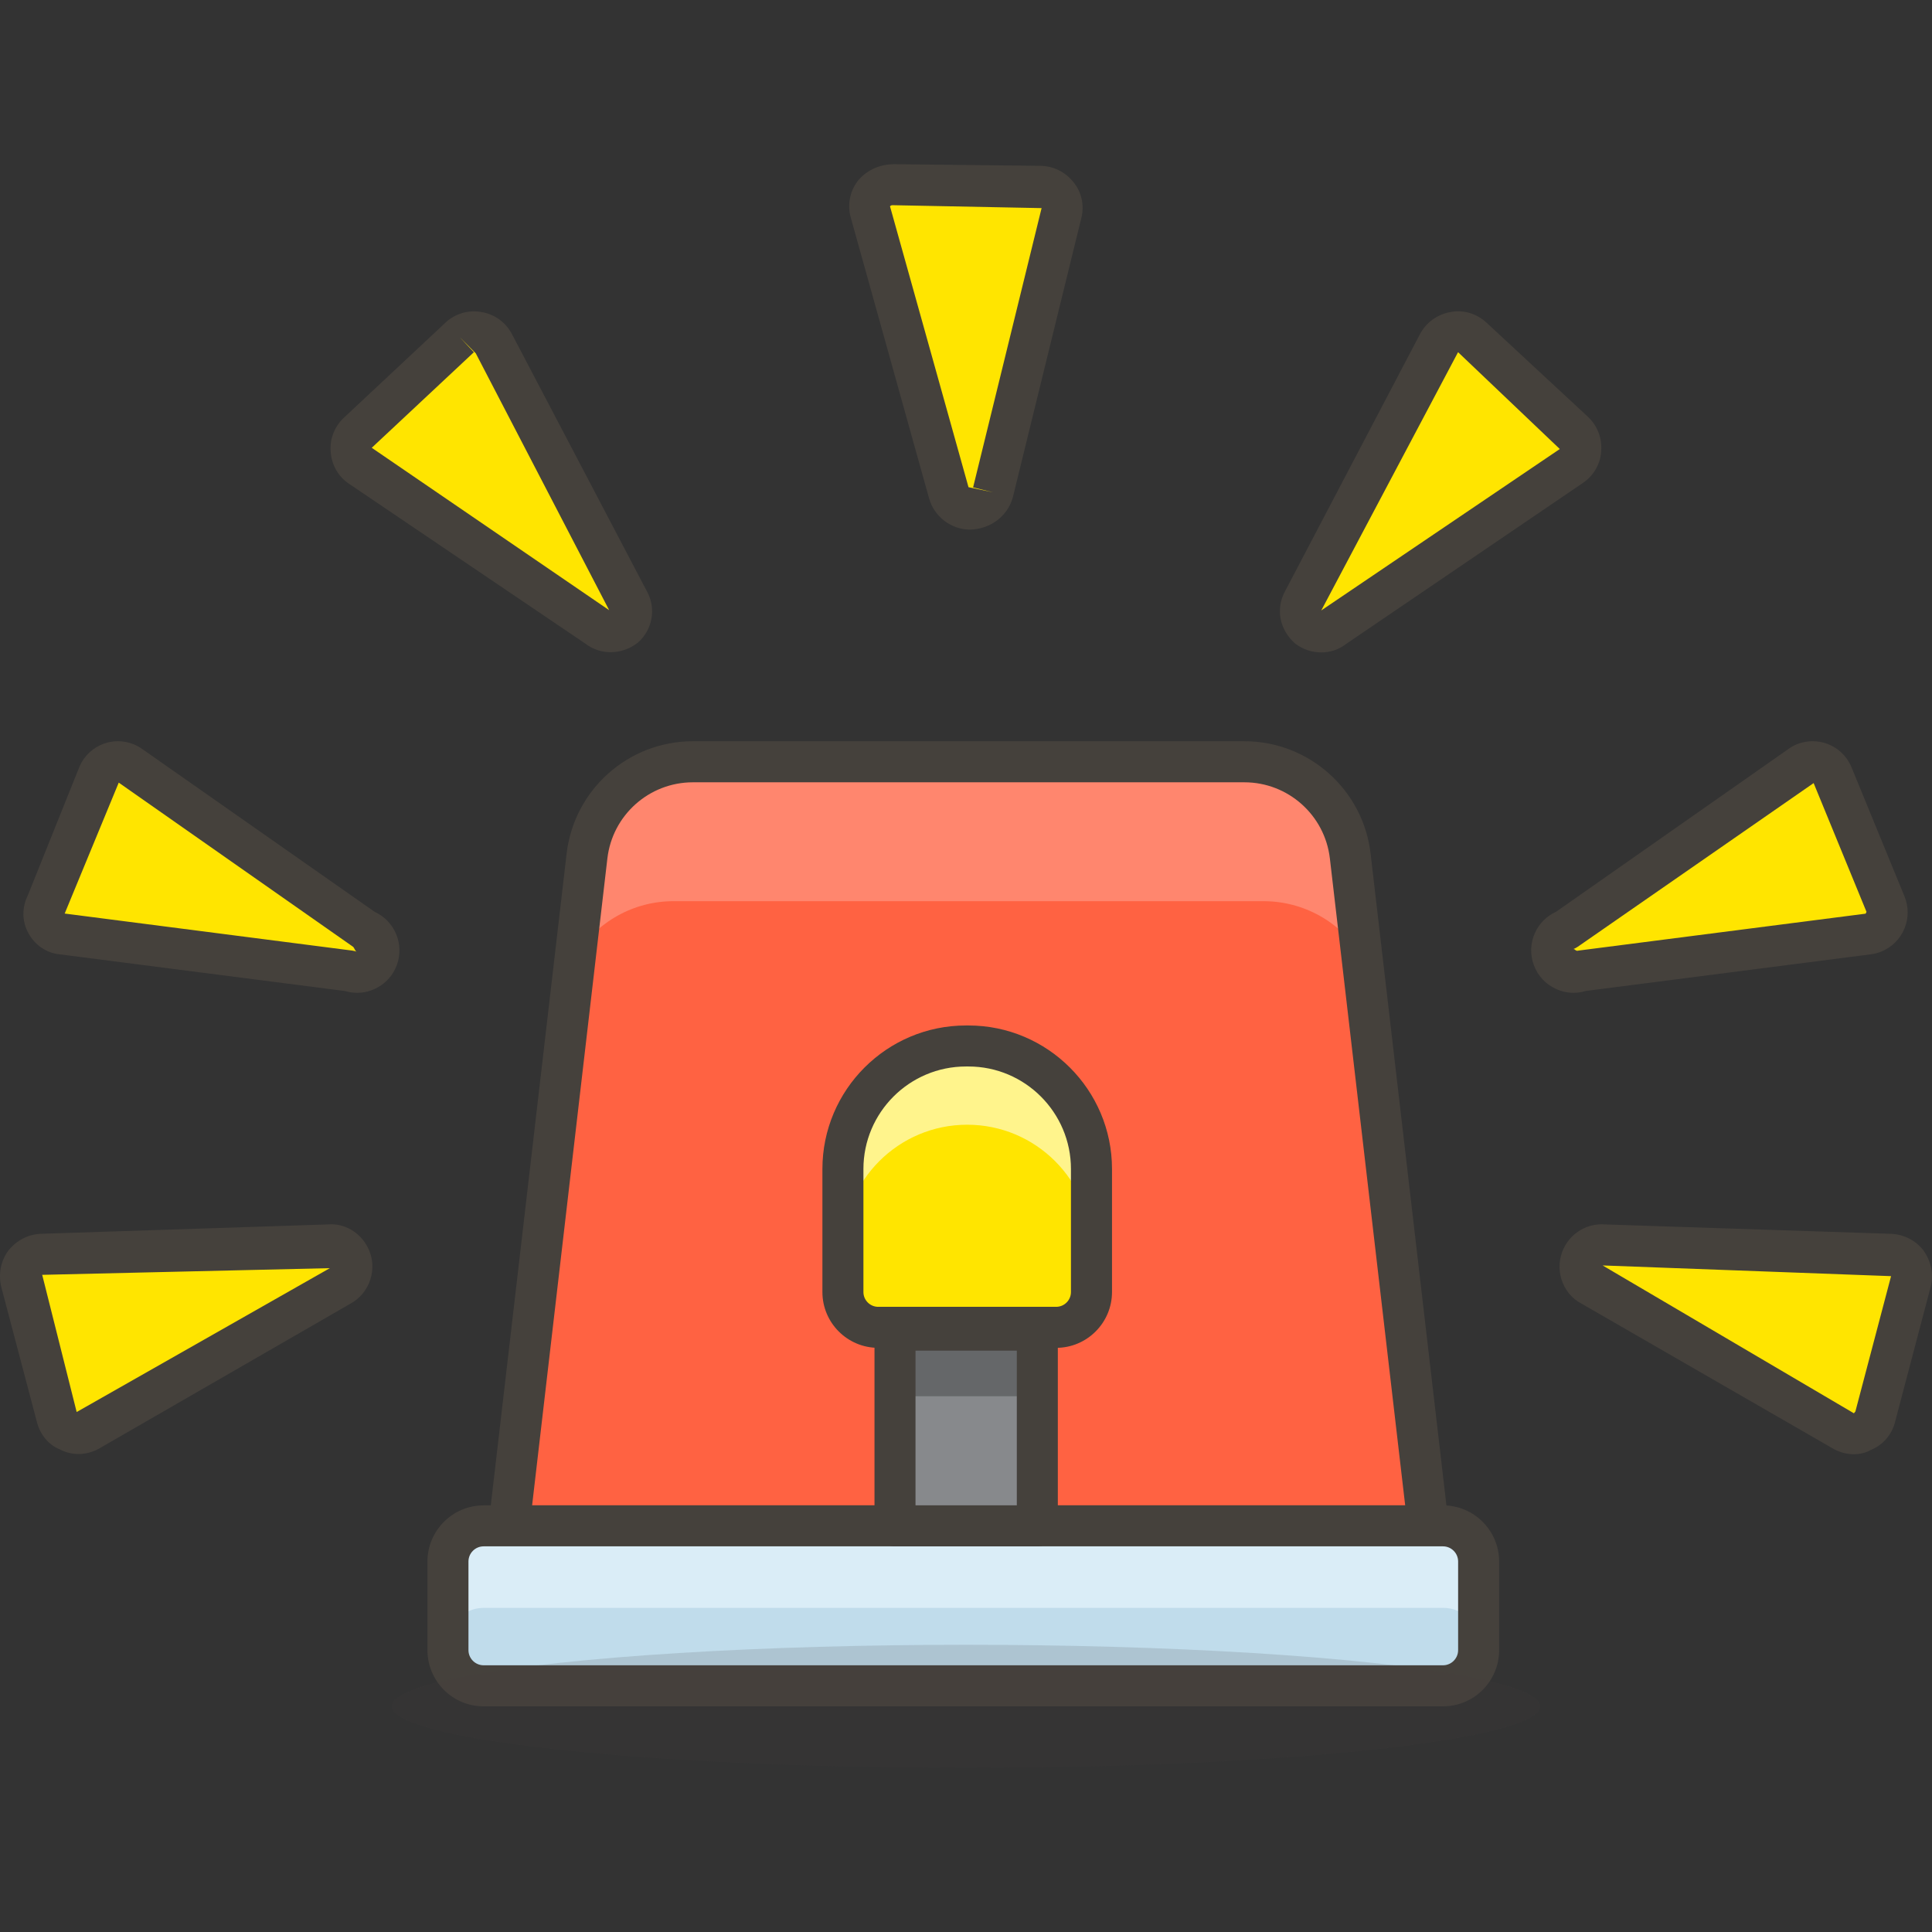 <?xml version="1.0" encoding="iso-8859-1"?>
<!-- Generator: Adobe Illustrator 21.0.0, SVG Export Plug-In . SVG Version: 6.00 Build 0)  -->
<svg xmlns="http://www.w3.org/2000/svg" xmlns:xlink="http://www.w3.org/1999/xlink" version="1.1" id="Capa_1" x="0px" y="0px" viewBox="0 0 47.106 47.106" style="enable-background:new 0 0 47.106 47.106;" xml:space="preserve" width="512" height="512">
<rect x="0" y="0" width="47.106" height="47.106" fill="#333333" stroke="none"/>
<g>
	<g id="_Group__523_">
		<path id="_Path__616_" style="fill:#FF6242;" d="M12.412,37.203l1.9-16.33c0.152-1.31,1.261-2.299,2.58-2.3h13.45    c1.319,0.001,2.428,0.99,2.58,2.3l1.9,16.33H12.412z"/>
		<path id="_Path_2_608_" style="fill:#FF6242;" d="M12.412,37.203l1.9-16.33c0.152-1.31,1.261-2.299,2.58-2.3h13.45    c1.319,0.001,2.428,0.99,2.58,2.3l1.9,16.33H12.412z"/>
		<path id="_Path_3_605_" style="fill:#FF866E;" d="M16.452,21.973h14.33c0.994-0.01,1.919,0.507,2.43,1.36l-0.29-2.46    c-0.152-1.31-1.261-2.299-2.58-2.3h-13.45c-1.319,0.001-2.428,0.99-2.58,2.3l-0.29,2.46    C14.532,22.479,15.458,21.961,16.452,21.973z"/>
		<path style="fill:#45413C;" d="M34.822,37.703h-22.41c-0.143,0-0.278-0.061-0.374-0.168c-0.095-0.106-0.14-0.248-0.123-0.39    l1.9-16.33c0.182-1.562,1.504-2.741,3.076-2.742h13.45c1.572,0.001,2.896,1.18,3.077,2.742l1.9,16.33    c0.016,0.142-0.028,0.283-0.124,0.39C35.101,37.643,34.965,37.703,34.822,37.703z M12.974,36.703h21.287l-1.836-15.772    c-0.123-1.058-1.019-1.856-2.083-1.857h-13.45c-1.064,0.001-1.96,0.799-2.083,1.857L12.974,36.703z"/>
		<path id="_Rectangle__212_" style="fill:#C0DCEB;" d="M11.792,37.203h23.39c0.48,0,0.87,0.39,0.87,0.87v2.16    c0,0.48-0.39,0.87-0.87,0.87h-23.39c-0.48,0-0.87-0.39-0.87-0.87v-2.16C10.922,37.593,11.312,37.203,11.792,37.203z"/>
		<path id="_Path_5_589_" style="fill:#DAEDF7;" d="M35.192,37.203h-23.4c-0.48,0-0.87,0.39-0.87,0.87v2c0-0.48,0.39-0.87,0.87-0.87    h23.4c0.475,0,0.86,0.385,0.86,0.86c0,0.003,0,0.007,0,0.01v-1.97c0.022-0.474-0.345-0.877-0.819-0.899    C35.22,37.203,35.206,37.203,35.192,37.203z"/>
		<path style="fill:#45413C;" d="M35.183,41.604H11.792c-0.755,0-1.37-0.614-1.37-1.37v-2.16c0-0.756,0.614-1.37,1.37-1.37h23.391    c0.755,0,1.369,0.614,1.369,1.37v2.16C36.552,40.989,35.938,41.604,35.183,41.604z M11.792,37.703c-0.204,0-0.37,0.166-0.37,0.37    v2.16c0,0.204,0.166,0.37,0.37,0.37h23.391c0.203,0,0.369-0.166,0.369-0.37v-2.16c0-0.204-0.166-0.37-0.369-0.37H11.792z"/>
		<rect id="_Rectangle_3_170_" x="21.822" y="32.433" style="fill:#87898C;" width="3.47" height="4.77"/>
		<rect id="_Rectangle_4_153_" x="21.822" y="32.433" style="fill:#656769;" width="3.47" height="1.61"/>
		<path style="fill:#45413C;" d="M25.292,37.703h-3.47c-0.276,0-0.5-0.224-0.5-0.5v-4.771c0-0.276,0.224-0.5,0.5-0.5h3.47    c0.276,0,0.5,0.224,0.5,0.5v4.771C25.792,37.48,25.569,37.703,25.292,37.703z M22.322,36.703h2.47v-3.771h-2.47V36.703z"/>
		<path style="fill:#FFE500;" d="M23.552,25.503c-1.657,0-3,1.343-3,3v3c0,0.475,0.385,0.86,0.86,0.86c0,0,0,0,0,0h4.34    c0.475,0,0.86-0.385,0.86-0.86l0,0v-3c0-1.657-1.343-3-2.999-3.001C23.593,25.503,23.573,25.503,23.552,25.503z"/>
		<path id="_Path_6_551_" style="fill:#FFF48C;" d="M23.552,25.503c-1.657,0-3,1.343-3,3v1.95c0-1.673,1.357-3.03,3.03-3.03    c1.673,0,3.03,1.357,3.03,3.03v-1.91c0.022-1.657-1.302-3.018-2.959-3.04C23.62,25.502,23.586,25.502,23.552,25.503z"/>
		<path style="fill:#45413C;" d="M25.752,32.863h-4.34c-0.75,0-1.36-0.61-1.36-1.36v-3c0-1.93,1.57-3.5,3.5-3.5h0.061    c1.929,0,3.5,1.57,3.5,3.5v3C27.112,32.253,26.502,32.863,25.752,32.863z M23.552,26.003c-1.378,0-2.5,1.121-2.5,2.5v3    c0,0.198,0.162,0.36,0.36,0.36h4.34c0.198,0,0.36-0.162,0.36-0.36v-3c0-1.379-1.121-2.5-2.5-2.5H23.552z"/>
		<g>
			<path id="_Path_7_534_" style="fill:#FFE500;" d="M35.892,8.223c-0.122-0.11-0.289-0.155-0.45-0.12     c-0.163,0.03-0.303,0.133-0.38,0.28l-3.29,6.27c-0.117,0.213-0.072,0.479,0.11,0.64c0.191,0.148,0.459,0.148,0.65,0l5.78-3.93     c0.136-0.089,0.221-0.238,0.23-0.4c0.015-0.16-0.044-0.318-0.16-0.43L35.892,8.223z"/>
			<path style="fill:#45413C;" d="M32.215,15.907c-0.224,0-0.45-0.072-0.64-0.219c-0.385-0.34-0.474-0.857-0.24-1.278l3.285-6.26     c0.145-0.279,0.418-0.481,0.731-0.539c0.301-0.066,0.635,0.023,0.876,0.241c0.002,0.001,0.004,0.003,0.005,0.004l2.489,2.31     c0.233,0.223,0.347,0.528,0.318,0.842c-0.016,0.301-0.186,0.597-0.452,0.772l-5.774,3.926     C32.643,15.839,32.431,15.907,32.215,15.907z M35.55,8.591c0,0-0.001,0-0.002,0l-3.333,6.293l5.816-3.936l-2.475-2.356     C35.555,8.592,35.553,8.591,35.55,8.591z"/>
		</g>
		<g>
			<path id="_Path_8_505_" style="fill:#FFE500;" d="M21.772,4.503c-0.172-0.003-0.337,0.07-0.45,0.2     c-0.106,0.128-0.144,0.3-0.1,0.46l1.91,6.85c0.068,0.241,0.29,0.405,0.54,0.4c0.252,0,0.473-0.168,0.54-0.41l1.67-6.81     c0.039-0.154,0.001-0.318-0.1-0.44c-0.104-0.132-0.262-0.209-0.43-0.21L21.772,4.503z"/>
			<path style="fill:#45413C;" d="M23.653,12.913c-0.459,0-0.874-0.312-1.001-0.764l-1.911-6.852     c-0.087-0.321-0.013-0.662,0.197-0.914c0.217-0.25,0.527-0.374,0.842-0.38l3.578,0.04c0.319,0.002,0.618,0.148,0.817,0.401     c0.194,0.234,0.269,0.564,0.19,0.872l-1.669,6.806C24.565,12.601,24.131,12.902,23.653,12.913z M21.76,5.003     c-0.023,0-0.045,0.01-0.06,0.027l1.914,6.849l0.598,0.124l-0.486-0.119l1.67-6.81l-3.63-0.071     C21.765,5.003,21.762,5.003,21.76,5.003z"/>
		</g>
		<g>
			<path id="_Path_9_472_" style="fill:#FFE500;" d="M45.972,22.043c0.113,0.27-0.014,0.581-0.284,0.693     c-0.043,0.018-0.089,0.03-0.136,0.037l-7,0.9c-0.276,0.102-0.583-0.039-0.685-0.315c-0.102-0.276,0.039-0.583,0.315-0.685l5.71-4     c0.13-0.095,0.296-0.124,0.45-0.08c0.155,0.046,0.28,0.16,0.34,0.31L45.972,22.043z"/>
			<path style="fill:#45413C;" d="M38.366,24.207c-0.146,0-0.292-0.032-0.429-0.095c-0.252-0.115-0.443-0.321-0.539-0.581     c-0.096-0.259-0.086-0.54,0.03-0.791c0.104-0.228,0.285-0.406,0.512-0.509l5.665-3.969c0.244-0.179,0.572-0.236,0.875-0.15     c0.306,0.09,0.547,0.31,0.666,0.602l1.288,3.138c0.104,0.253,0.105,0.532,0.001,0.786c-0.104,0.254-0.302,0.453-0.556,0.559     c-0.08,0.035-0.172,0.06-0.266,0.071l-6.951,0.894C38.566,24.192,38.466,24.207,38.366,24.207z M38.369,23.14     c0.035,0,0.049,0.06,0.119,0.037l7-0.9c-0.001-0.001,0.021-0.043,0.021-0.044l-1.289-3.14l-5.75,3.99     c-0.035,0.024-0.073,0.044-0.113,0.059C38.361,23.14,38.365,23.14,38.369,23.14z"/>
		</g>
		<g>
			<path id="_Path_10_436_" style="fill:#FFE500;" d="M45.722,34.543c-0.037,0.159-0.149,0.289-0.3,0.35     c-0.146,0.08-0.324,0.08-0.47,0l-6.14-3.54c-0.26-0.134-0.363-0.453-0.229-0.714c0.097-0.189,0.297-0.301,0.509-0.286l7,0.23     c0.161,0.007,0.311,0.083,0.41,0.21c0.093,0.13,0.126,0.294,0.09,0.45L45.722,34.543z"/>
			<path style="fill:#45413C;" d="M45.2,35.457c-0.162,0-0.333-0.041-0.488-0.126l-6.149-3.544c-0.484-0.25-0.684-0.872-0.424-1.376     c0.189-0.368,0.581-0.589,0.99-0.557l6.979,0.229c0.313,0.014,0.598,0.159,0.787,0.401c0.189,0.265,0.252,0.576,0.184,0.871     l-0.872,3.308c-0.075,0.314-0.299,0.573-0.6,0.693C45.491,35.423,45.35,35.457,45.2,35.457z M39.075,30.854l6.127,3.605     c0.001-0.005,0.034-0.038,0.036-0.044l0.87-3.3L39.075,30.854z"/>
		</g>
		<g>
			<path id="_Path_11_405_" style="fill:#FFE500;" d="M11.212,8.223c0.122-0.11,0.289-0.155,0.45-0.12     c0.163,0.03,0.303,0.133,0.38,0.28l3.29,6.27c0.117,0.213,0.072,0.479-0.11,0.64c-0.191,0.148-0.459,0.148-0.65,0l-5.78-3.91     c-0.136-0.089-0.221-0.238-0.23-0.4c-0.015-0.16,0.044-0.318,0.16-0.43L11.212,8.223z"/>
			<path style="fill:#45413C;" d="M14.888,15.902c-0.222,0-0.44-0.072-0.623-0.214l-5.753-3.891     C8.251,11.626,8.08,11.33,8.063,11.01c-0.027-0.294,0.086-0.599,0.313-0.817l2.495-2.335c0.002-0.002,0.004-0.004,0.006-0.006     c0.241-0.217,0.575-0.306,0.891-0.238c0.302,0.056,0.569,0.252,0.717,0.537l3.29,6.27c0.227,0.411,0.139,0.928-0.221,1.247     C15.352,15.825,15.118,15.902,14.888,15.902z M11.212,8.223l0.342,0.365l-2.49,2.33l5.789,3.96l-3.253-6.264L11.212,8.223z"/>
		</g>
		<g>
			<path id="_Path_12_378_" style="fill:#FFE500;" d="M1.132,22.043c-0.08,0.146-0.08,0.324,0,0.47     c0.077,0.147,0.224,0.245,0.39,0.26l7,0.9c0.276,0.102,0.583-0.039,0.685-0.315c0.102-0.276-0.039-0.583-0.315-0.685l-5.71-4     c-0.13-0.095-0.296-0.124-0.45-0.08c-0.155,0.046-0.28,0.16-0.34,0.31L1.132,22.043z"/>
			<path style="fill:#45413C;" d="M8.708,24.207c-0.1,0-0.2-0.015-0.297-0.044l-6.953-0.894c-0.316-0.028-0.611-0.224-0.769-0.523     c-0.153-0.28-0.158-0.621-0.012-0.912l1.251-3.117c0.118-0.293,0.358-0.513,0.661-0.603c0.304-0.09,0.635-0.03,0.888,0.155     l5.657,3.963c0.488,0.222,0.73,0.789,0.541,1.299c-0.095,0.259-0.286,0.465-0.537,0.58C9.002,24.175,8.855,24.207,8.708,24.207z      M1.576,22.274l7.01,0.903c0.038,0.005,0.074,0.014,0.11,0.027c-0.04-0.015-0.056-0.097-0.091-0.122l-5.71-4l-1.299,3.146     C1.591,22.245,1.584,22.259,1.576,22.274z M1.132,22.043h0.01H1.132z"/>
		</g>
		<g>
			<path id="_Path_13_358_" style="fill:#FFE500;" d="M1.382,34.543c0.037,0.159,0.149,0.289,0.3,0.35c0.146,0.08,0.324,0.08,0.47,0     l6.14-3.54c0.26-0.134,0.363-0.453,0.229-0.714c-0.097-0.189-0.297-0.301-0.509-0.286l-7,0.23     c-0.161,0.007-0.311,0.083-0.41,0.21c-0.093,0.13-0.126,0.294-0.09,0.45L1.382,34.543z"/>
			<path style="fill:#45413C;" d="M1.915,35.452c-0.163,0-0.325-0.04-0.472-0.121c-0.247-0.095-0.469-0.353-0.545-0.666     l-0.869-3.294c-0.071-0.313-0.009-0.623,0.167-0.869c0.203-0.26,0.488-0.405,0.795-0.419l7.005-0.229     c0.396-0.035,0.781,0.189,0.97,0.558c0.259,0.503,0.06,1.125-0.444,1.387l-6.12,3.528C2.247,35.41,2.08,35.452,1.915,35.452z      M1.87,34.431h0.01H1.87z M8.043,30.92l-7.014,0.163l0.837,3.332c0.001,0.005,0.002,0.009,0.003,0.013L8.043,30.92z"/>
		</g>
		<ellipse style="opacity:0.15;fill:#45413C;enable-background:new    ;" cx="23.552" cy="41.603" rx="14" ry="1.5"/>
	</g>
</g>















</svg>
